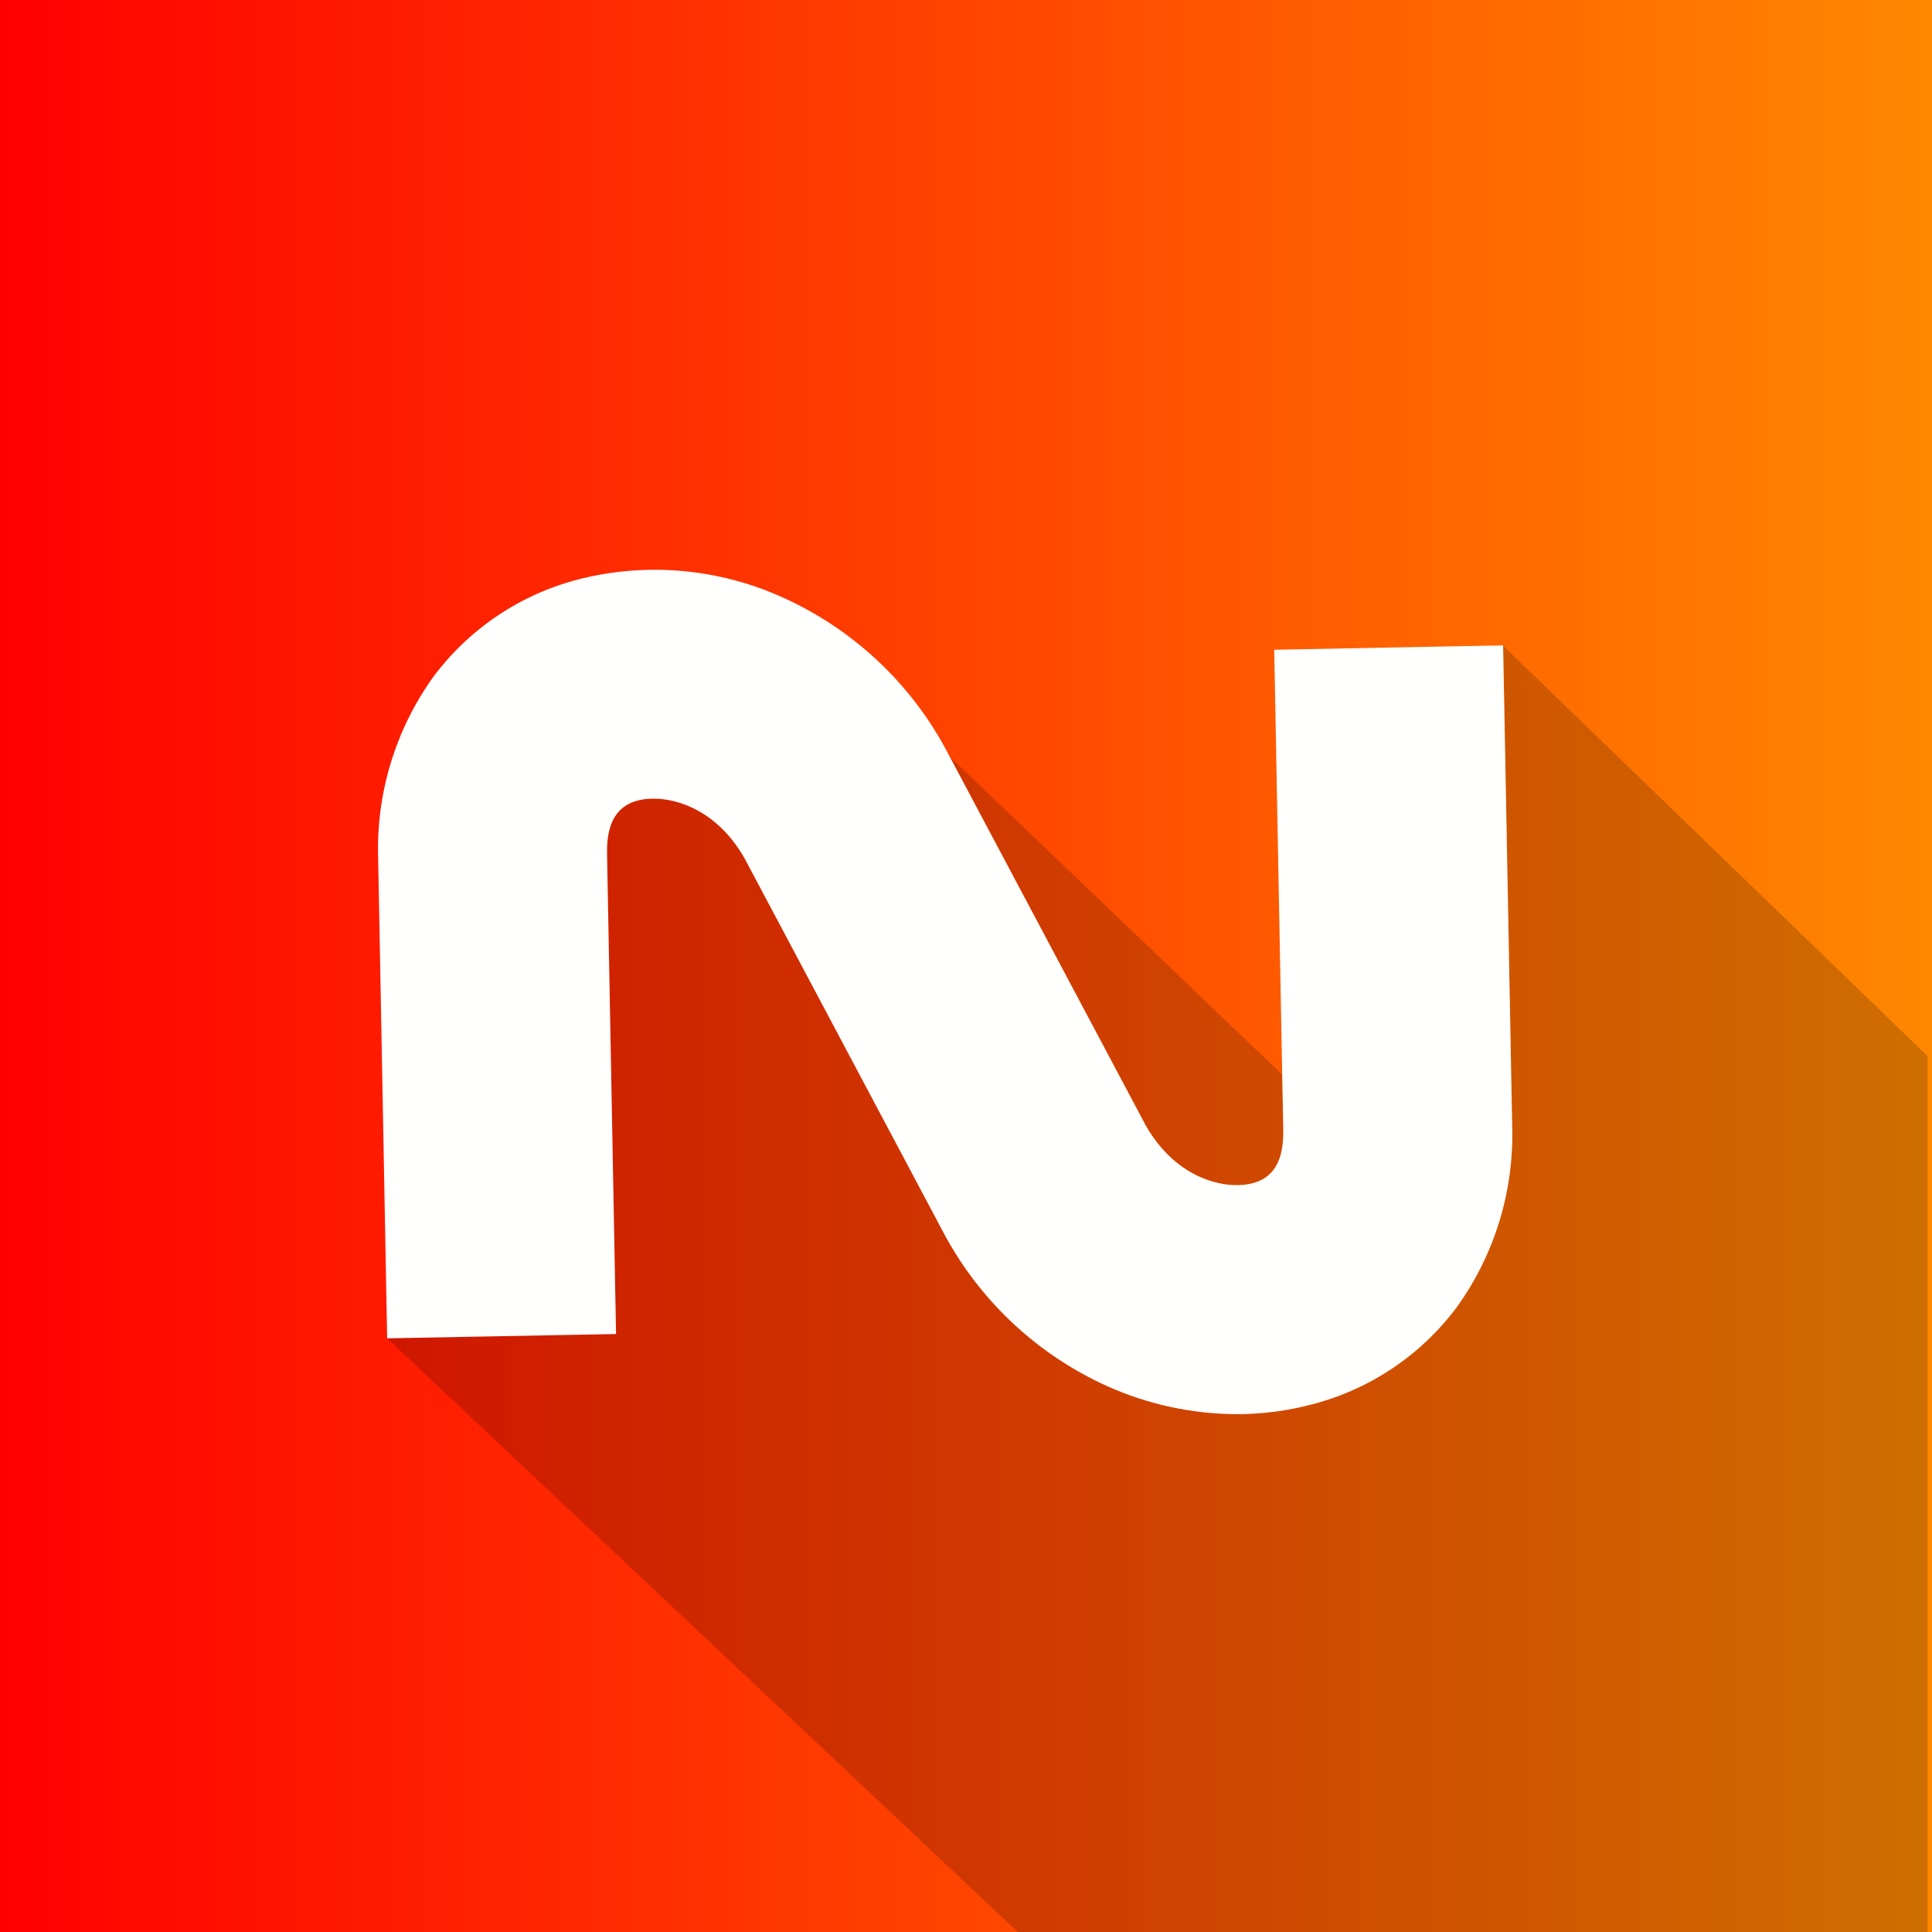 <svg width="64" height="64" viewBox="0 0 64 64" fill="none" xmlns="http://www.w3.org/2000/svg">
<rect x="0" y="0" width="64" height="64" fill="#333333" stroke="none"/>
<path d="M64 0H0V64H64V0Z" fill="url(#paint0_linear_583_1986)"/>
<path opacity="0.25" d="M63.854 34.985V64H33.715L12.789 44.303L12.822 44.215L12.824 44.332L20.406 44.189L20.108 28.332C20.102 27.861 20.098 26.789 21.112 26.52C21.977 26.289 23.632 26.612 24.669 28.441L31.308 40.932C32.51 43.14 34.402 44.893 36.694 45.924C38.039 46.525 39.495 46.838 40.968 46.843C41.808 46.844 42.646 46.735 43.458 46.52C45.38 46.024 47.074 44.886 48.261 43.295C49.518 41.545 50.162 39.429 50.091 37.275L49.793 21.402H49.803L63.854 34.985Z" fill="black" fill-opacity="0.75"/>
<path opacity="0.25" d="M41.506 39.192C40.642 39.423 38.987 39.098 37.95 37.271L31.463 25.066L42.476 35.598L42.51 37.38C42.515 37.851 42.521 38.922 41.506 39.192Z" fill="black" fill-opacity="0.75"/>
<path d="M49.793 21.403V21.38L48.453 21.405L46.678 21.438L42.211 21.524L42.475 35.6L42.509 37.382C42.514 37.852 42.519 38.925 41.505 39.194C40.641 39.425 38.986 39.101 37.949 37.273L31.462 25.068L31.31 24.781C30.108 22.573 28.215 20.82 25.923 19.789C23.802 18.828 21.416 18.617 19.159 19.193C17.238 19.69 15.544 20.827 14.357 22.418C13.099 24.168 12.456 26.285 12.527 28.439L12.823 44.217L12.825 44.334L20.407 44.191L20.11 28.334C20.104 27.863 20.099 26.791 21.113 26.522C21.978 26.291 23.634 26.614 24.67 28.443L31.309 40.934C32.511 43.142 34.403 44.895 36.696 45.926C38.04 46.527 39.496 46.84 40.968 46.845C41.809 46.846 42.647 46.737 43.459 46.522C45.381 46.026 47.075 44.888 48.261 43.297C49.519 41.547 50.162 39.431 50.092 37.277L49.793 21.403Z" fill="#FFFFFE"/>
<defs>
<linearGradient id="paint0_linear_583_1986" x1="0" y1="32" x2="64" y2="32" gradientUnits="userSpaceOnUse">
<stop stop-color="#FF0000"/>
<stop offset="1" stop-color="#FF8800"/>
</linearGradient>
</defs>
</svg>
